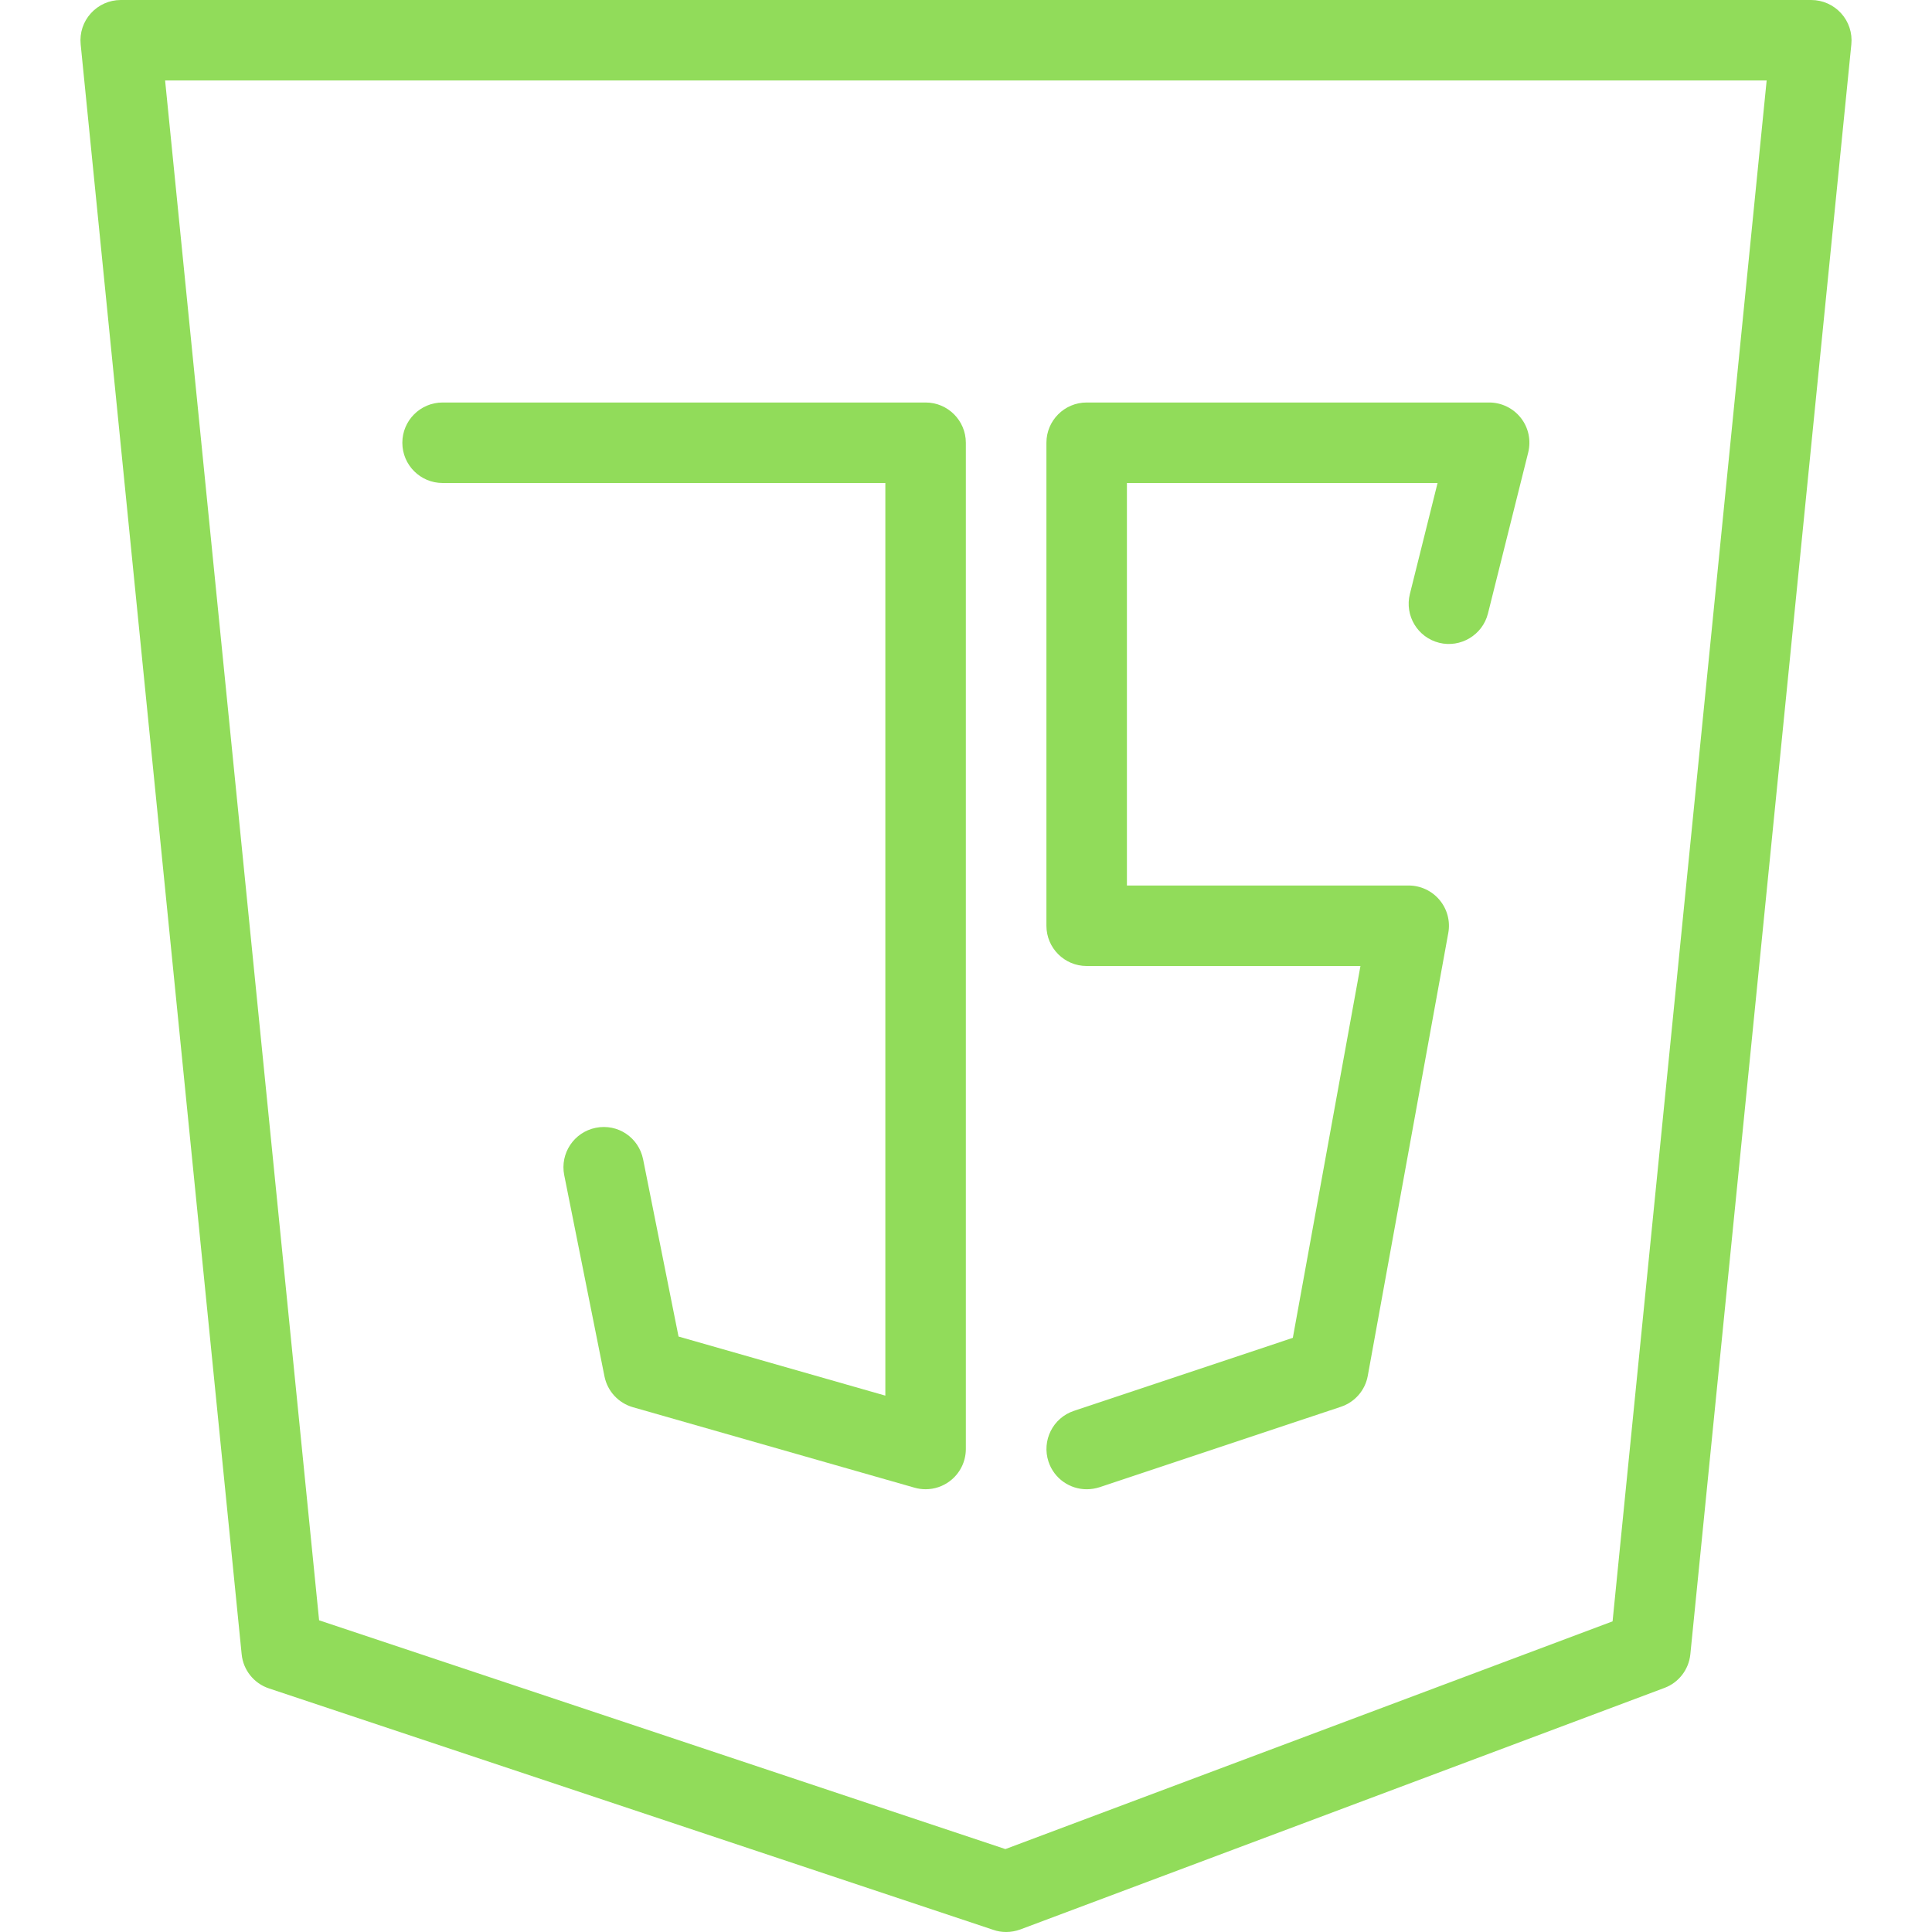 <?xml version="1.0" encoding="iso-8859-1"?>
<!-- Generator: Adobe Illustrator 19.0.0, SVG Export Plug-In . SVG Version: 6.00 Build 0)  -->
<svg xmlns="http://www.w3.org/2000/svg" xmlns:xlink="http://www.w3.org/1999/xlink" version="1.1" id="Layer_1" x="0px" y="0px" viewBox="0 0 512 512" style="enable-background:new 0 0 512 512;" xml:space="preserve" width="512px" height="512px">
<g>
	<g>
		<path d="M487.915,3.52C485.888,1.28,483.008,0,480,0H32c-3.029,0-5.888,1.28-7.915,3.52c-2.027,2.219-3.008,5.205-2.709,8.213    L64.043,438.4c0.405,4.16,3.243,7.723,7.232,9.045l192,64c1.088,0.384,2.24,0.555,3.371,0.555c1.28,0,2.539-0.235,3.776-0.683    l170.667-64c3.797-1.408,6.464-4.885,6.869-8.917l42.667-426.667C490.923,8.747,489.941,5.739,487.915,3.52z M427.349,429.675    l-160.917,60.352L84.565,429.397L43.755,21.333h424.427L427.349,429.675z" fill="#91DC5A"/>
	</g>
</g>
<g>
	<g>
		<path d="M403.051,110.763c-2.027-2.581-5.12-4.096-8.405-4.096H287.979c-5.888,0-10.667,4.779-10.667,10.667v128    c0,5.888,4.779,10.667,10.667,10.667h72.555l-17.92,98.539l-58.005,19.349c-5.589,1.856-8.597,7.893-6.741,13.483    c1.493,4.48,5.653,7.296,10.112,7.296c1.109,0,2.24-0.171,3.392-0.533l64-21.333c3.691-1.237,6.421-4.373,7.104-8.213    l21.333-117.333c0.576-3.115-0.277-6.315-2.304-8.747s-5.035-3.84-8.192-3.84h-74.667V128h82.325l-7.339,29.419    c-1.429,5.717,2.048,11.499,7.765,12.928c5.653,1.408,11.499-2.048,12.928-7.765l10.667-42.667    C405.781,116.715,405.077,113.344,403.051,110.763z" fill="#91DC5A"/>
	</g>
</g>
<g>
	<g>
		<path d="M245.291,106.667h-128c-5.888,0-10.667,4.779-10.667,10.667S111.403,128,117.291,128h117.333v241.856l-54.805-15.659    l-9.387-46.955c-1.152-5.76-6.677-9.536-12.544-8.363c-5.76,1.152-9.515,6.763-8.363,12.544l10.667,53.333    c0.789,3.925,3.691,7.061,7.531,8.171l74.667,21.333c0.96,0.277,1.941,0.405,2.923,0.405c2.283,0,4.544-0.747,6.4-2.155    c2.667-2.005,4.245-5.163,4.245-8.512V117.333C255.957,111.445,251.179,106.667,245.291,106.667z" fill="#91DC5A"/>
	</g>
</g>
<g>
</g>
<g>
</g>
<g>
</g>
<g>
</g>
<g>
</g>
<g>
</g>
<g>
</g>
<g>
</g>
<g>
</g>
<g>
</g>
<g>
</g>
<g>
</g>
<g>
</g>
<g>
</g>
<g>
</g>
</svg>
